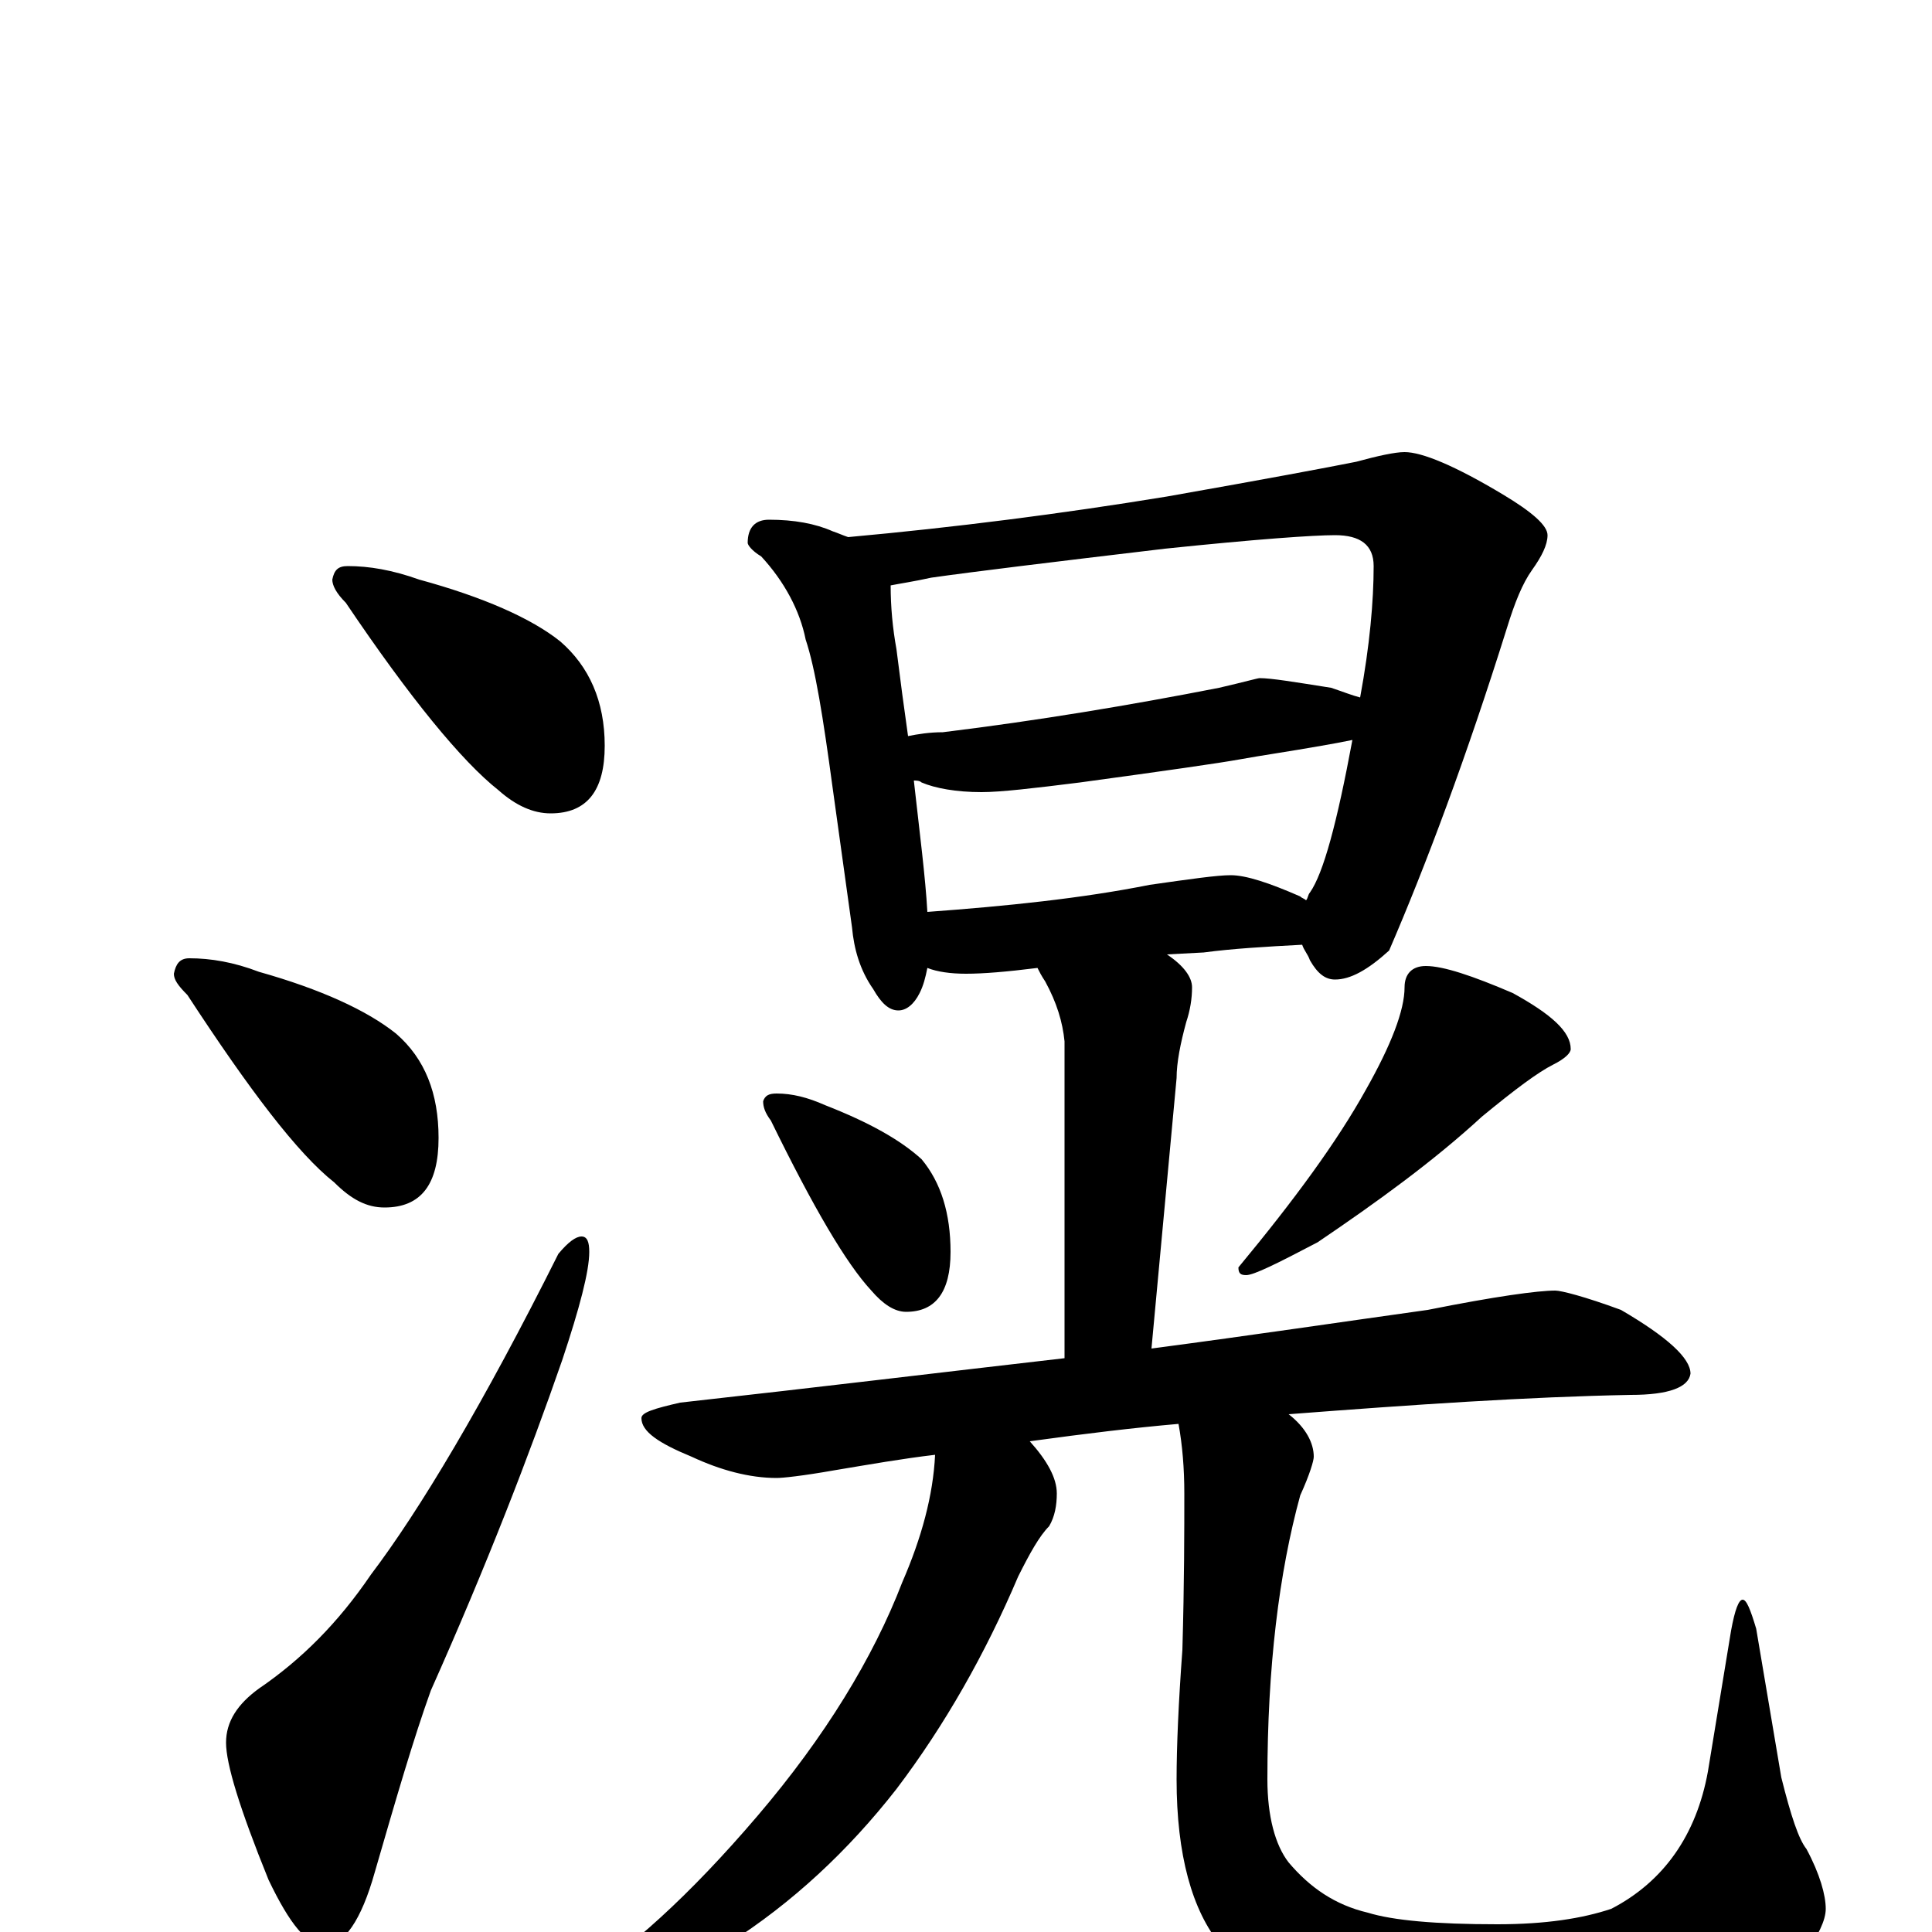 <?xml version="1.0" encoding="utf-8" ?>
<!DOCTYPE svg PUBLIC "-//W3C//DTD SVG 1.1//EN" "http://www.w3.org/Graphics/SVG/1.1/DTD/svg11.dtd">
<svg version="1.1" id="Layer_1" xmlns="http://www.w3.org/2000/svg" xmlns:xlink="http://www.w3.org/1999/xlink" x="0px" y="145px" width="1000px" height="1000px" viewBox="0 0 1000 1000" enable-background="new 0 0 1000 1000" xml:space="preserve">
<g id="Layer_1">
<path id="glyph" transform="matrix(1 0 0 -1 0 1000)" d="M180,707C191,707 203,705 217,700C250,691 275,680 290,668C305,655 313,637 313,614C313,591 304,579 285,579C276,579 267,583 258,591C239,606 212,639 179,688C174,693 172,697 172,700C173,705 175,707 180,707M98,504C109,504 121,502 134,497C166,488 190,477 205,465C220,452 227,434 227,411C227,387 218,375 199,375C190,375 182,379 173,388C154,403 129,436 97,485C92,490 90,493 90,496C91,501 93,504 98,504M301,360C304,360 305,357 305,352C305,342 300,323 291,296C274,247 252,190 223,125C214,100 205,69 194,31C187,6 178,-7 168,-7C159,-7 150,4 139,27C124,64 117,87 117,98C117,109 123,118 134,126C156,141 175,160 192,185C217,218 250,273 289,351C294,357 298,360 301,360M398,731C411,731 422,729 431,725C434,724 436,723 439,722C494,727 549,734 604,743C655,752 687,758 702,761C713,764 722,766 727,766C736,766 753,759 778,744C793,735 801,728 801,723C801,718 798,712 793,705C788,698 784,688 780,675C759,608 738,552 719,508C708,498 699,493 691,493C686,493 682,496 678,503C677,506 675,508 674,511C655,510 638,509 623,507l-19,-1C613,500 617,494 617,489C617,483 616,477 614,471C611,460 609,450 609,442l-13,-140C649,309 696,316 739,322C774,329 796,332 805,332C808,332 820,329 839,322C863,308 875,297 875,289C874,282 864,278 844,278C791,277 732,273 667,268C676,261 680,253 680,246C680,244 678,237 673,226C662,186 656,137 656,79C656,60 660,45 667,36C678,23 691,14 708,10C721,6 743,4 775,4C800,4 819,7 834,12C861,26 878,50 884,83l12,73C898,167 900,172 902,172C904,172 906,167 909,157l13,-77C927,60 931,48 935,43C942,30 945,19 945,12C945,6 941,-2 934,-12C924,-24 907,-35 882,-44C854,-53 823,-58 790,-58C761,-58 732,-54 703,-47C672,-40 648,-26 632,-7C617,11 609,40 609,79C609,96 610,119 612,146C613,181 613,208 613,227C613,240 612,252 610,263C587,261 562,258 533,254C542,244 547,235 547,227C547,221 546,215 543,210C538,205 533,196 527,184C510,144 489,107 464,74C439,42 410,15 377,-6C345,-25 318,-35 297,-35l-8,0C289,-33 292,-30 297,-27C325,-10 357,19 392,60C427,101 452,142 467,181C477,204 483,226 484,247C467,245 450,242 432,239C415,236 405,235 402,235C388,235 373,239 358,246C341,253 332,259 332,266C332,269 339,271 352,274C424,282 490,290 551,297l0,164C550,471 547,481 541,492C539,495 538,497 537,499C521,497 509,496 500,496C492,496 485,497 480,499C479,494 478,490 476,486C473,480 469,477 465,477C460,477 456,481 452,488C445,498 442,509 441,520l-10,72C426,629 422,654 417,669C414,684 406,699 394,712C389,715 387,718 387,719C387,727 391,731 398,731M480,528C521,531 560,535 595,542C616,545 630,547 637,547C645,547 657,543 673,536C674,535 675,535 676,534C677,535 677,537 678,538C685,548 692,574 700,617C695,616 690,615 684,614C667,611 653,609 642,607C631,605 603,601 559,595C535,592 518,590 508,590C495,590 484,592 477,595C476,596 474,596 473,596C476,569 479,546 480,528M470,619C475,620 481,621 488,621C537,627 585,635 631,644C644,647 651,649 652,649C658,649 670,647 689,644C695,642 700,640 704,639C709,666 711,689 711,707C711,718 704,723 691,723C680,723 651,721 603,716C544,709 503,704 482,701C473,699 466,698 461,697C461,686 462,675 464,664C466,648 468,633 470,619M402,434C410,434 418,432 427,428C450,419 466,410 477,400C487,388 492,372 492,352C492,331 484,321 469,321C463,321 457,325 451,332C438,346 421,375 399,420C396,424 395,427 395,430C396,433 398,434 402,434M738,500C747,500 762,495 783,486C803,475 813,466 813,457C813,455 810,452 804,449C796,445 784,436 767,422C742,399 713,378 682,357C661,346 649,340 645,340C642,340 641,341 641,344C670,379 692,409 707,436C720,459 727,477 727,489C727,496 731,500 738,500z"/>
</g>
</svg>
